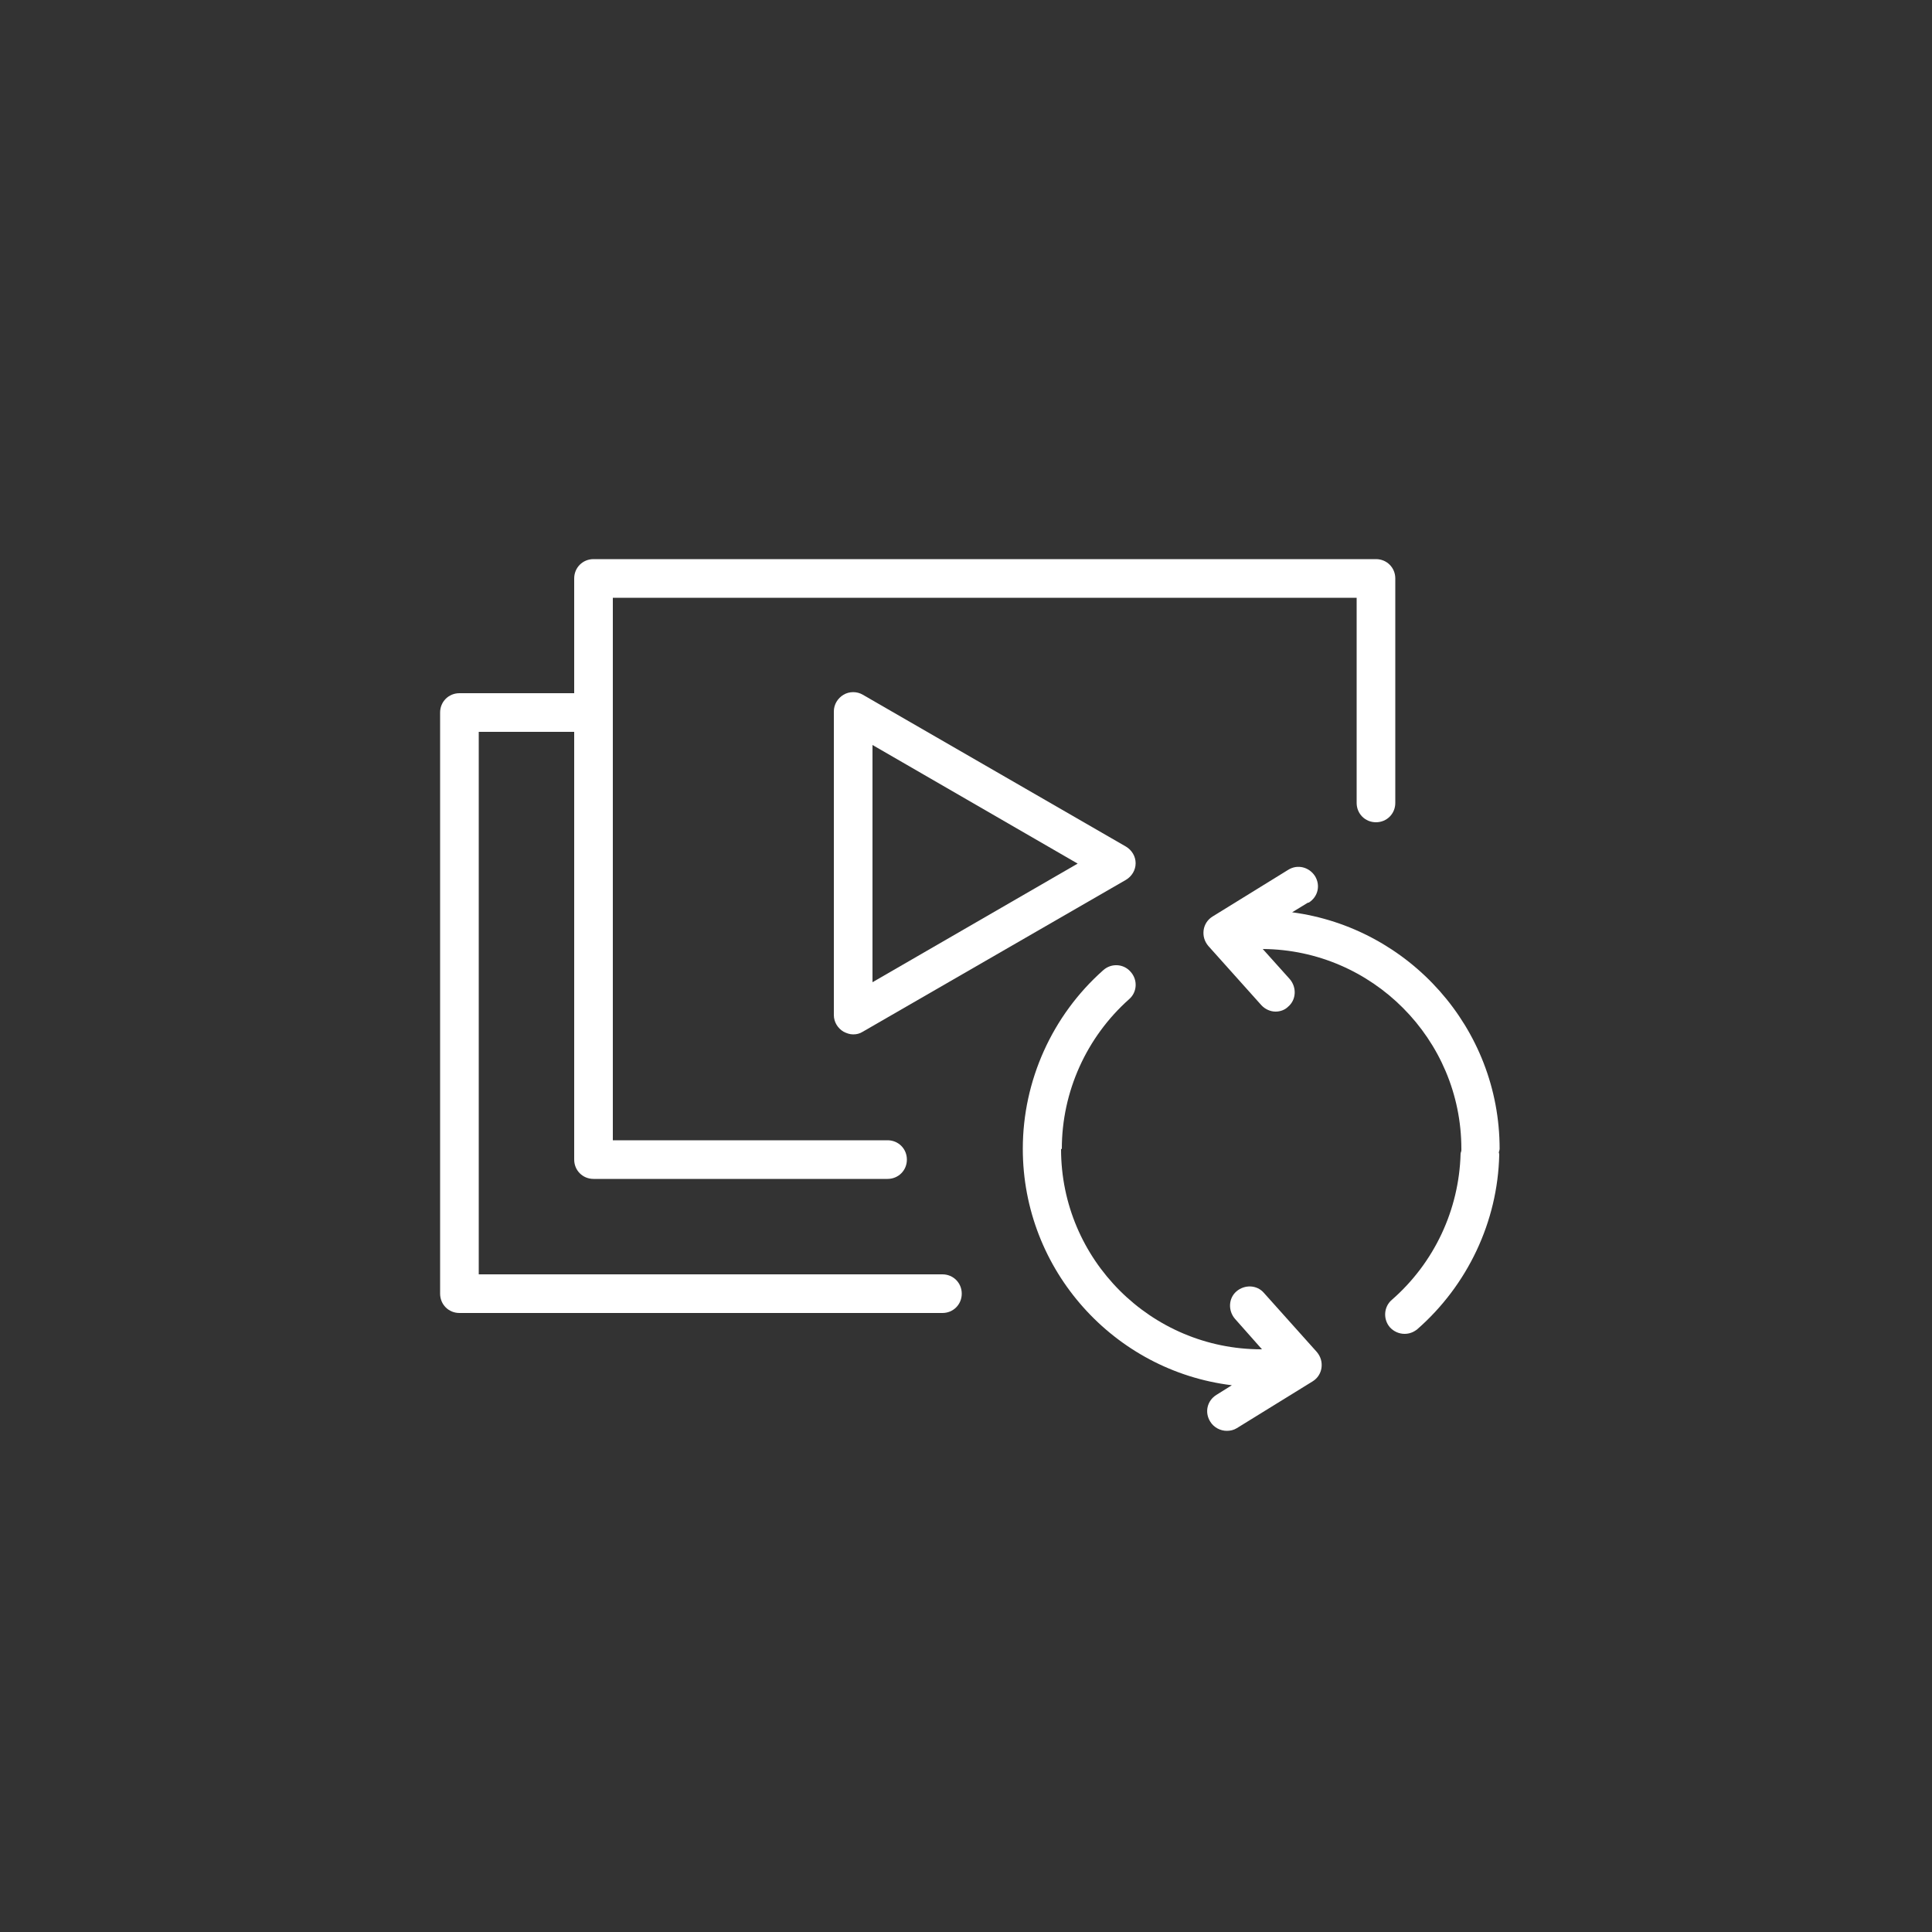 <?xml version="1.0" encoding="UTF-8"?>
<svg id="Layer_1" data-name="Layer 1" xmlns="http://www.w3.org/2000/svg" viewBox="0 0 50 50">
  <rect x="0" y="0" width="50" height="50" fill="#333333" stroke="none"/>
  <defs>
    <style>
      .cls-1 {
        fill: #fff;
        stroke-width: 0px;
      }
    </style>
  </defs>
  <path class="cls-1" d="M22.33,17.98c-.15-.09-.35-.09-.5,0-.15.09-.25.25-.25.43v7.86c0,.18.1.34.25.43.08.04.16.07.25.07s.17-.02.25-.07l6.81-3.93c.15-.09.25-.25.25-.43s-.1-.34-.25-.43l-6.81-3.93ZM22.58,25.41v-6.13l5.31,3.07-5.31,3.07Z"/>
  <path class="cls-1" d="M14.86,14.97v2.97h-2.97c-.28,0-.5.22-.5.5v15.04c0,.28.22.5.5.5h12.5c.28,0,.5-.22.5-.5s-.22-.5-.5-.5h-12v-14.04h2.47v11.07c0,.28.22.5.5.5h7.61c.28,0,.5-.22.5-.5s-.22-.5-.5-.5h-7.11v-14.04h19.25v5.31c0,.28.22.5.5.5s.5-.22.5-.5v-5.81c0-.28-.22-.5-.5-.5H15.36c-.28,0-.5.22-.5.5Z"/>
  <path class="cls-1" d="M33.87,23.36c.24-.15.31-.45.16-.69-.15-.23-.45-.31-.69-.16l-1.96,1.21c-.13.08-.21.21-.23.35-.02.15.02.29.12.41l1.37,1.53c.1.11.24.17.37.17.12,0,.24-.04.33-.13.21-.18.22-.5.04-.71l-.7-.78c2.83.02,5.14,2.33,5.14,5.17,0,.02,0,.03,0,.04,0,.03-.02.06-.02.09-.04,1.45-.68,2.82-1.78,3.78-.21.18-.23.5-.05.71.1.11.24.17.38.17.12,0,.23-.04.33-.12,1.3-1.14,2.08-2.78,2.12-4.51,0-.02,0-.04-.01-.06,0-.03.02-.06.02-.1,0-3.13-2.35-5.72-5.37-6.12l.41-.25Z"/>
  <path class="cls-1" d="M27.48,29.73c0-1.48.64-2.89,1.74-3.87.21-.18.23-.5.04-.71-.18-.21-.5-.23-.71-.04-1.32,1.17-2.08,2.86-2.08,4.62,0,3.15,2.37,5.75,5.41,6.12l-.4.25c-.24.15-.31.45-.16.69.09.15.26.24.43.24.09,0,.18-.02.26-.07l1.96-1.21c.13-.08.21-.21.23-.35.02-.15-.02-.29-.12-.41l-1.37-1.53c-.18-.21-.5-.22-.71-.04-.21.18-.22.5-.04.71l.7.79s-.01,0-.02,0c-2.85,0-5.18-2.32-5.18-5.18Z"/>
</svg>
